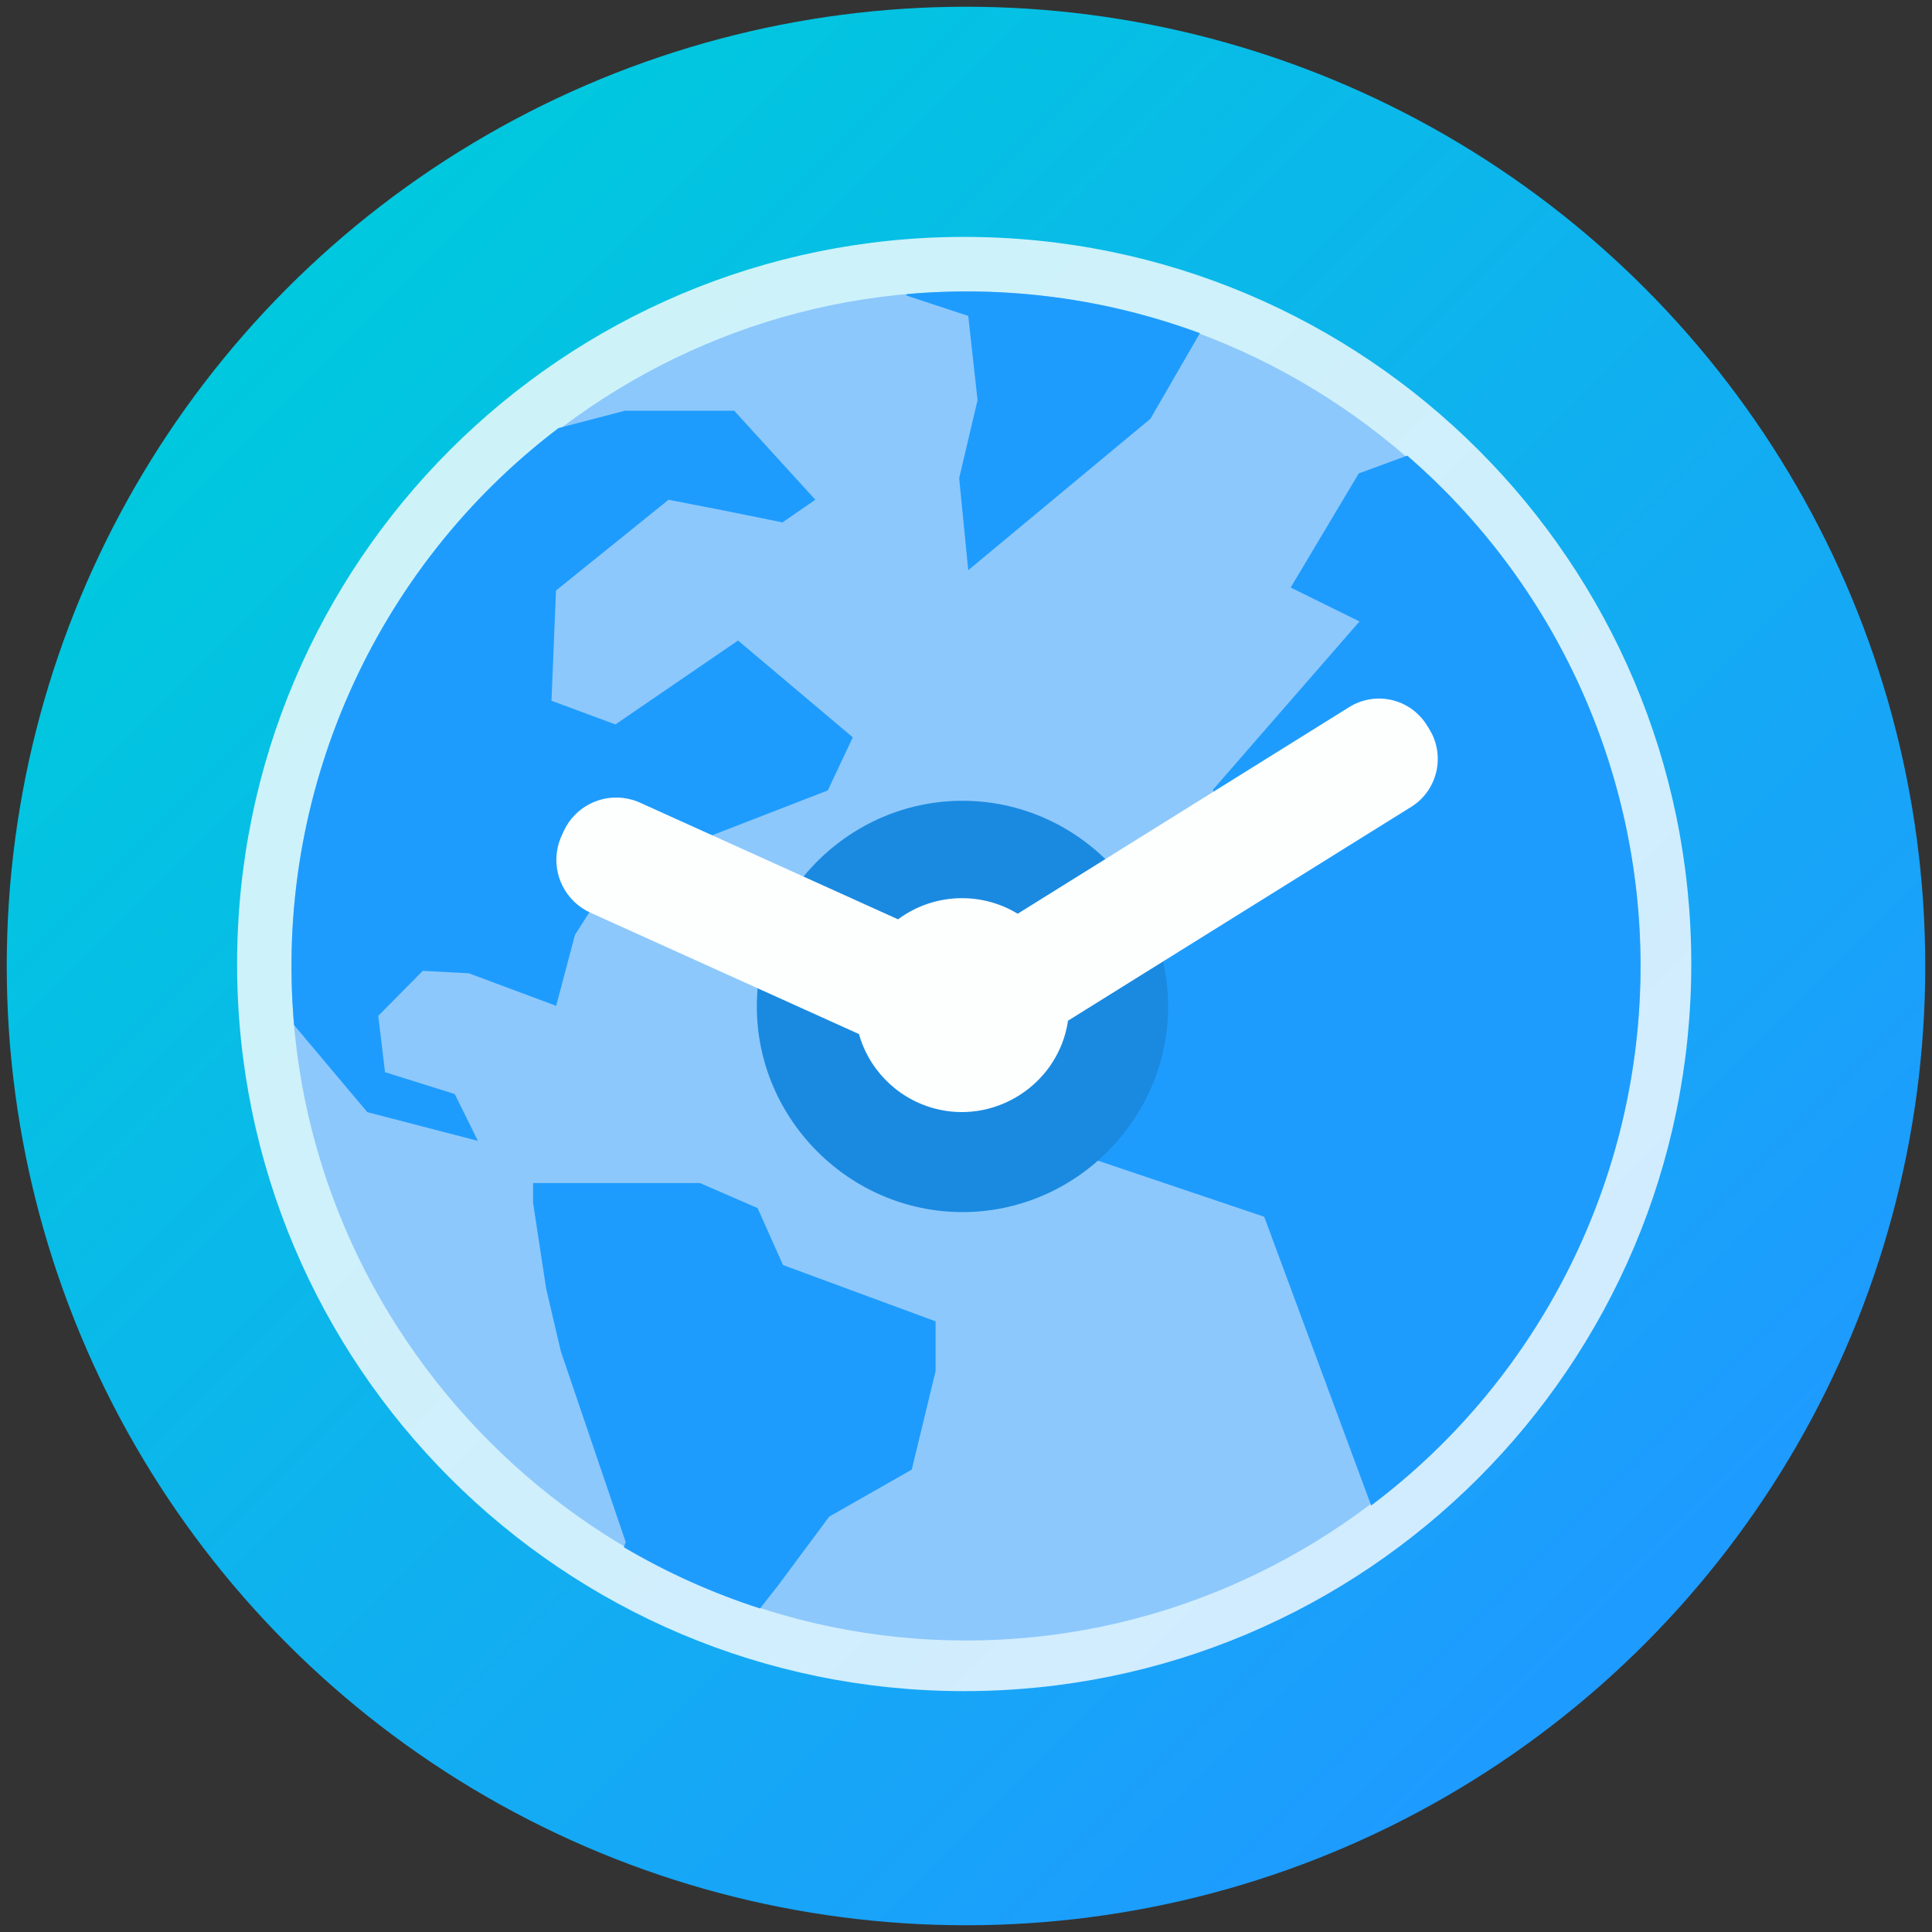 <?xml version="1.0" encoding="UTF-8" standalone="no"?>
<!DOCTYPE svg PUBLIC "-//W3C//DTD SVG 1.1//EN" "http://www.w3.org/Graphics/SVG/1.1/DTD/svg11.dtd">
<svg width="100%" height="100%" viewBox="0 0 86 86" version="1.1" xmlns="http://www.w3.org/2000/svg" xmlns:xlink="http://www.w3.org/1999/xlink" xml:space="preserve" xmlns:serif="http://www.serif.com/" style="fill-rule:evenodd;clip-rule:evenodd;stroke-linejoin:round;stroke-miterlimit:2;">
    <rect x="0" y="0" width="86" height="86" fill="#333333" stroke="none"/>
    <g id="Complete-icon" serif:id="Complete icon">
        <g id="Background" transform="matrix(-1,-1.22465e-16,1.22465e-16,-1,86,86)">
            <circle cx="43" cy="43" r="42.7" style="fill:url(#_Linear1);"/>
        </g>
        <g id="Border" transform="matrix(0.158,0,0,0.158,-1.075,-5.618)">
            <path d="M483.29,307.15C483.29,420.28 391.58,512 278.45,512C165.32,512 73.6,420.28 73.6,307.15C73.6,194.02 165.31,102.3 278.45,102.3C391.59,102.3 483.29,194 483.29,307.15Z" style="fill:white;fill-opacity:0.8;fill-rule:nonzero;"/>
        </g>
        <g id="Earth">
            <g transform="matrix(0.202,1.38778e-17,-1.38778e-17,0.202,-13.248,-19.174)">
                <path d="M427.08,307.79C427.08,389.331 359.981,456.43 278.44,456.43C196.899,456.43 129.8,389.331 129.8,307.79C129.8,226.249 196.899,159.15 278.44,159.15C278.443,159.15 278.447,159.15 278.45,159.15C359.986,159.15 427.08,226.244 427.08,307.78C427.08,307.783 427.08,307.787 427.08,307.79Z" style="fill:rgb(141,200,252);"/>
            </g>
            <g transform="matrix(0.202,1.38778e-17,-1.38778e-17,0.202,-13.248,-19.174)">
                <path d="M367.73,426.66L344.17,363.05L300.23,348.23L315.47,311.23L321.21,286.63L332.94,277.13L332.94,268.87L365.16,231.87L350,224.39L365,199.25L375.69,195.32C408.324,223.556 427.105,264.641 427.105,307.794C427.105,354.504 405.101,398.585 367.77,426.66L367.73,426.66ZM330,168.34C309.393,160.715 287.345,157.773 265.46,159.73L265.28,160.03L278.95,164.54L281,183.09L276.95,200.29L278.95,220.57L319.1,187.2L330,168.34ZM220.33,279.83L248,269.1L253.51,257.4L228.22,236.07L201.2,254.56L187.11,249.34L188.11,225.05L212.91,205.05L225.29,207.46L238.02,210.04L245.25,205.04L227.38,185.43L203.3,185.43L188.65,189.25C147.953,220.147 125.913,269.92 130.39,320.82L146.53,340L170.9,346.33L165.79,336L150.43,331.19L148.94,318.78L158.75,308.86L168.9,309.4L188.14,316.57L192.29,300.93L205.71,279.88L220.33,279.83ZM203.07,435.89C212.542,441.477 222.603,445.998 233.07,449.37L237.14,444.18L248.31,429.13L266.5,418.77L271.75,397.09L271.75,386.09L238.13,373.69L232.53,361.13L219.81,355.62L183.05,355.62L183.05,359.94L185.93,378.86L189.18,392.73L203.46,434.73L203.07,435.89Z" style="fill:rgb(30,156,254);"/>
            </g>
        </g>
        <g id="Clock" transform="matrix(0.202,1.38778e-17,-1.38778e-17,0.202,-3.872,-4.294)">
            <g transform="matrix(1,0,0,1,-46.416,-73.66)">
                <path d="M323,316.69C323,316.693 323,316.697 323,316.7C323,341.562 302.542,362.02 277.68,362.02C252.818,362.02 232.36,341.562 232.36,316.7C232.36,291.838 252.818,271.38 277.68,271.38C277.683,271.38 277.687,271.38 277.69,271.38C302.544,271.385 322.995,291.836 323,316.69Z" style="fill:rgb(26,138,225);"/>
            </g>
            <g transform="matrix(-0.208,0.978,-0.978,-0.208,599.292,37.453)">
                <path d="M214.05,229.63L275.91,293.84C276.401,293.809 276.893,293.794 277.385,293.794C290.337,293.794 300.995,304.452 300.995,317.404C300.995,325.943 296.363,333.842 288.91,338.01L288.39,338.28L274.53,401.76C273.258,407.597 268.046,411.796 262.072,411.796C261.153,411.796 260.237,411.697 259.34,411.5L258.25,411.26C252.443,410 248.26,404.822 248.25,398.88C248.25,397.939 248.35,397 248.55,396.08L261.86,335.13C254.65,328.792 251.995,318.659 255.17,309.6L195.42,247.6C193.193,245.29 191.948,242.203 191.948,238.995C191.948,235.625 193.322,232.397 195.75,230.06L196.52,229.32C201.416,224.603 209.324,224.743 214.05,229.63Z" style="fill:rgb(253,255,255);fill-rule:nonzero;"/>
            </g>
        </g>
    </g>
    <defs>
        <linearGradient id="_Linear1" x1="0" y1="0" x2="1" y2="0" gradientUnits="userSpaceOnUse" gradientTransform="matrix(60.387,60.387,-60.387,60.387,12.806,12.807)"><stop offset="0" style="stop-color:rgb(30,155,255);stop-opacity:1"/><stop offset="0.01" style="stop-color:rgb(30,155,255);stop-opacity:1"/><stop offset="1" style="stop-color:rgb(0,200,222);stop-opacity:1"/></linearGradient>
    </defs>
</svg>
